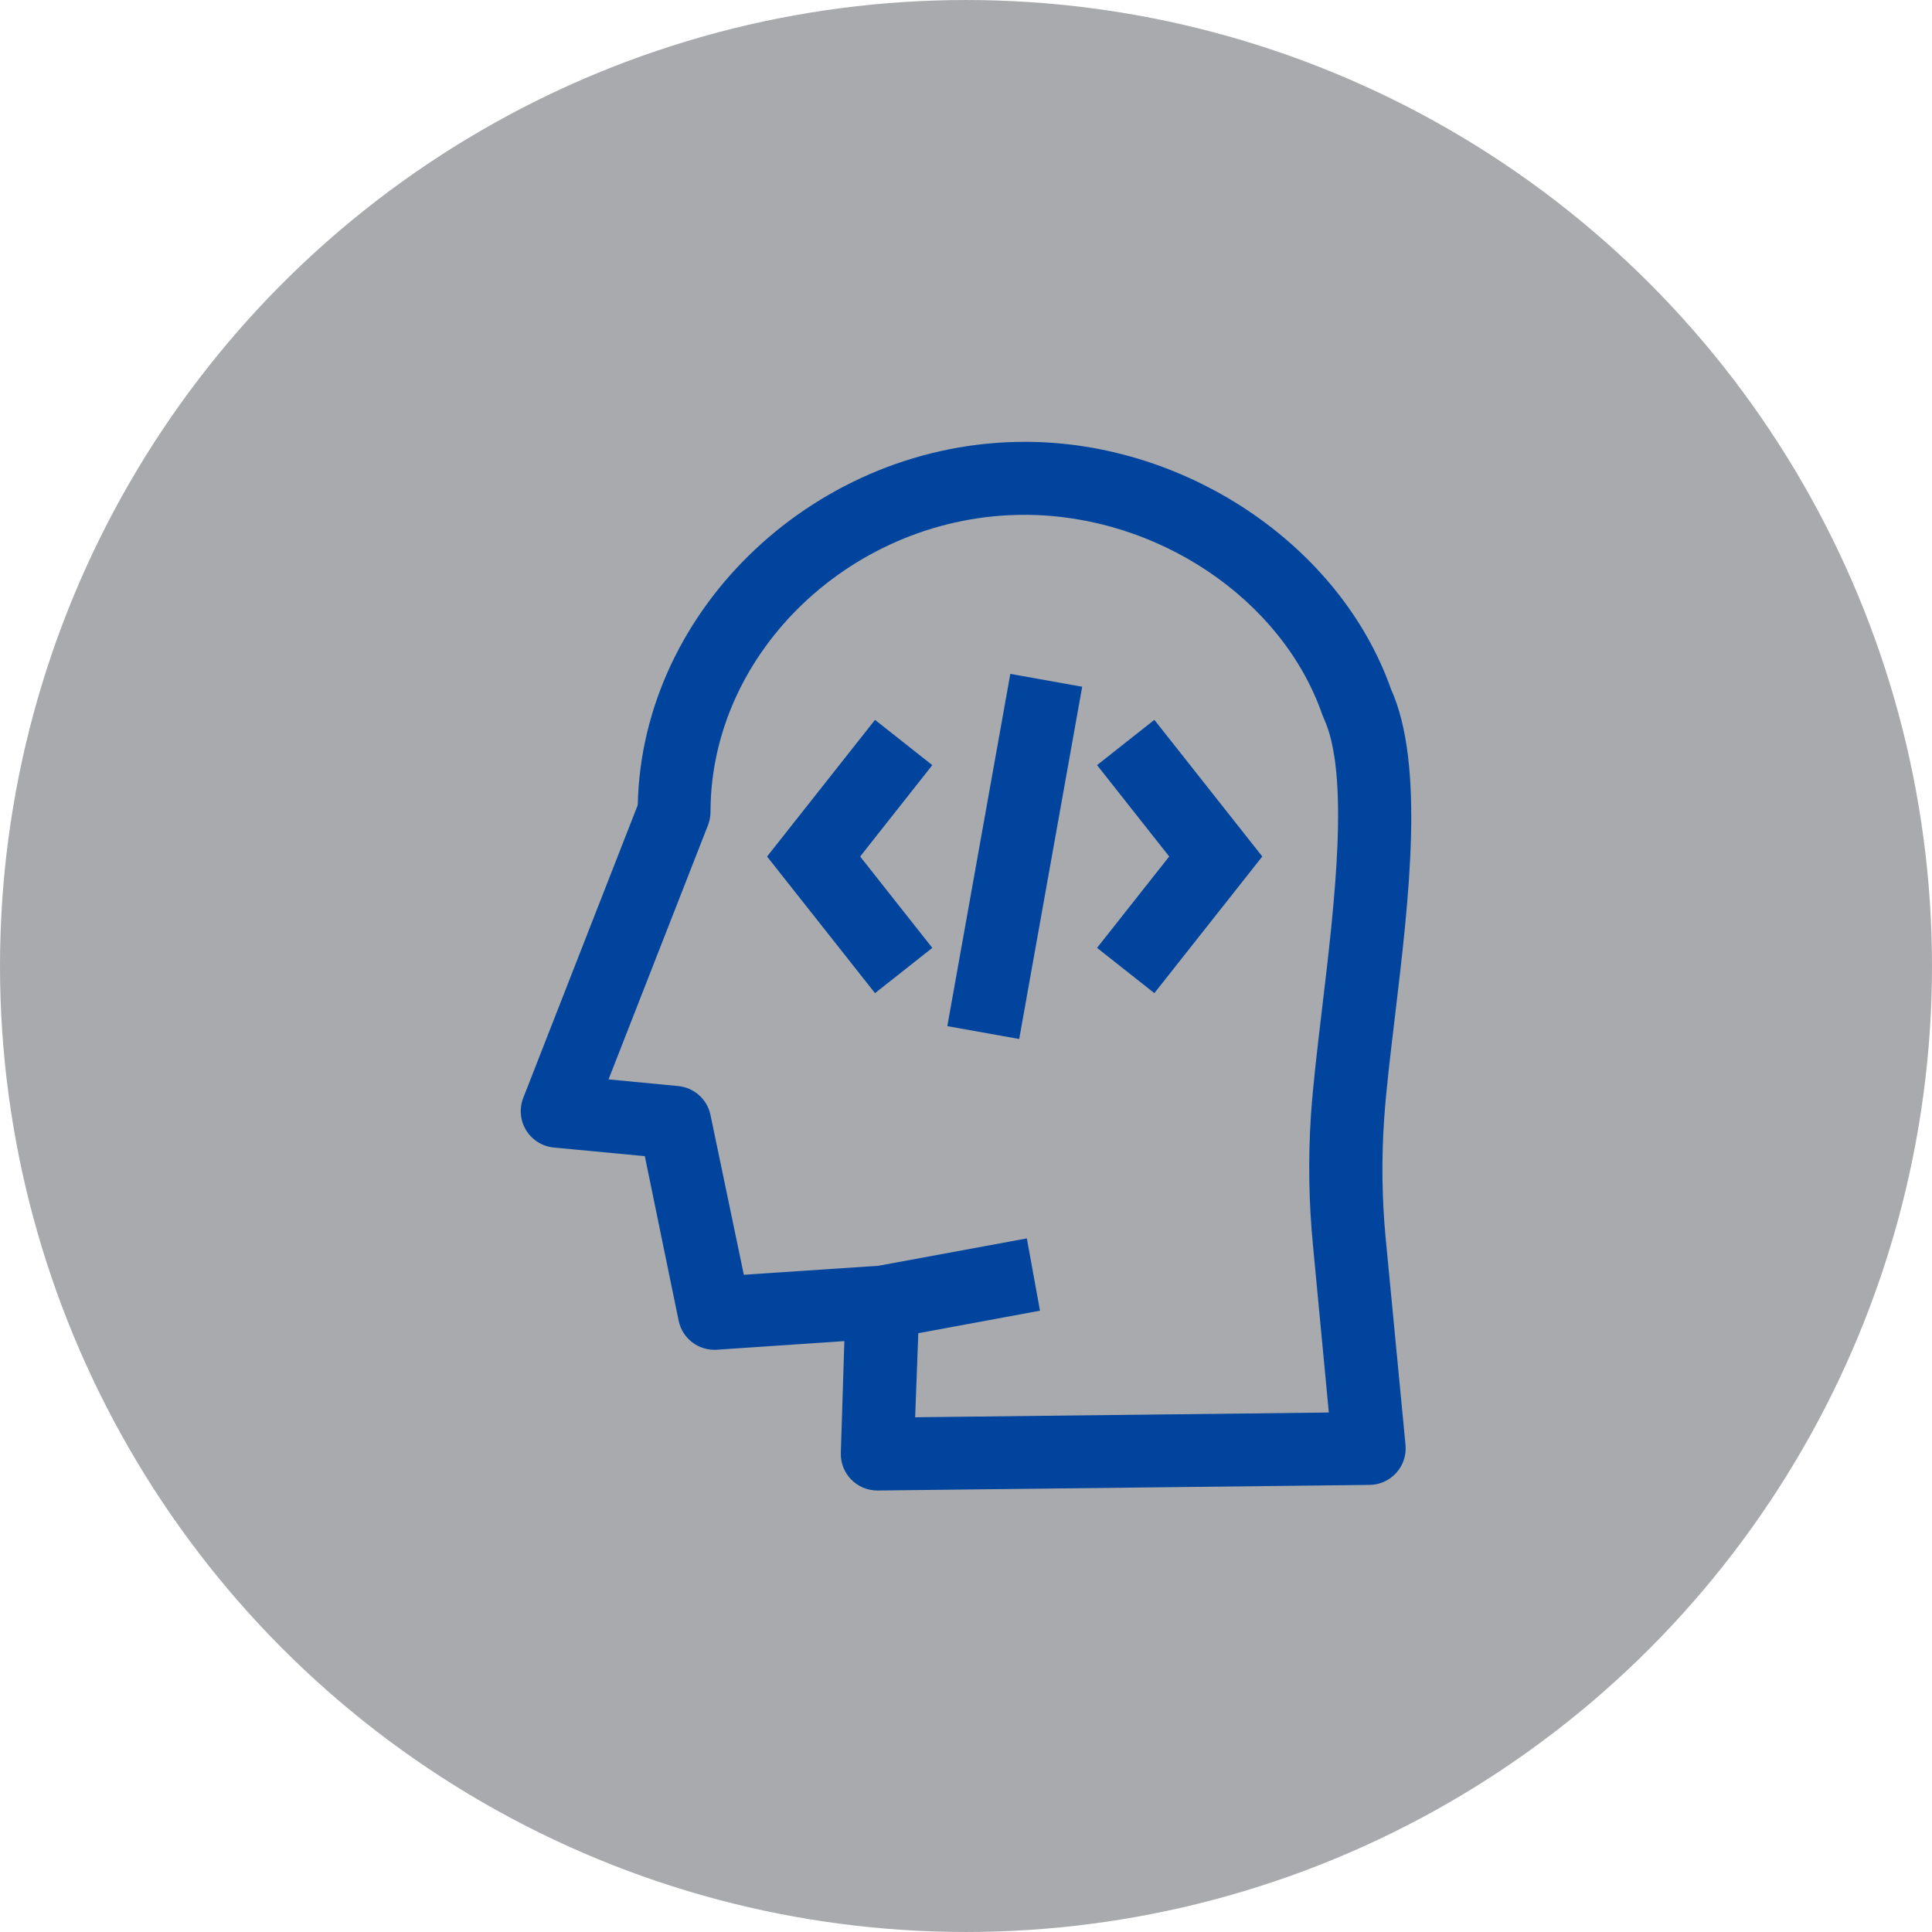 <?xml version="1.0" encoding="UTF-8"?>
<svg width="752pt" height="752pt" version="1.1" viewBox="0 0 752 752" xmlns="http://www.w3.org/2000/svg">
 <g>
  <path d="m752 376c0 134.33-71.664 258.46-188 325.62-116.34 67.168-259.66 67.168-376 0-116.34-67.164-188-191.29-188-325.62s71.664-258.46 188-325.62c116.34-67.168 259.66-67.168 376 0 116.34 67.164 188 191.29 188 325.62" fill="#a8aaad"/>
  <path d="m398.88 171.98c-80.508 0-149.04 64.453-150.64 141.36l-44.566 113.99c-1.625 4.152-1.207 8.828 1.129 12.625 2.336 3.797 6.32 6.277 10.758 6.699l35.426 3.363 13.164 64.027c1.43 6.961 7.781 11.793 14.871 11.316l49.633-3.359-1.375 43.426c-0.141 3.859 1.293 7.606 3.973 10.387 2.68 2.777 6.375 4.344 10.234 4.344l191.38-2.18c4.008 0.016 7.84-1.66 10.547-4.621 2.703-2.957 4.035-6.922 3.66-10.914l-7.719-80.414c-1.453-15.332-1.66-30.758-0.617-46.125 0.758-11.461 2.461-25.43 4.215-40.207 5.492-46.031 11.699-98.125-1.562-127.54-19.699-55.742-79.512-96.184-142.5-96.184zm112.19 312.94 6.156 64.879-161.02 1.848 1.23-32.723 47.359-8.762-5.117-28.133-57.777 10.656-52.379 3.504-12.973-62.18c-1.262-6.102-6.348-10.672-12.551-11.273l-27.137-2.606 38.691-98.883c0.648-1.641 0.988-3.394 0.996-5.16 0-62.703 55.977-115.7 122.23-115.7 51.527 0 100.26 32.723 115.89 77.762h-0.004c0.168 0.469 0.355 0.926 0.57 1.371 10.23 21.926 4.215 72.316-0.617 112.86-1.801 15.156-3.504 29.457-4.356 41.676-1.113 16.949-0.844 33.957 0.805 50.863z" fill="#00449e"/>
  <path d="m368.73 399.41 24.52-137.11 27.973 5.004-24.52 137.11z" fill="#00449e"/>
  <path d="m427.01 297.81 28.082 35.566-28.082 35.566 22.305 17.617 42.008-53.184-42.008-53.184z" fill="#00449e"/>
  <path d="m340.58 280.2-42.008 53.184 42.008 53.184 22.305-17.617-28.082-35.566 28.082-35.566z" fill="#00449e"/>
 </g>
</svg>
